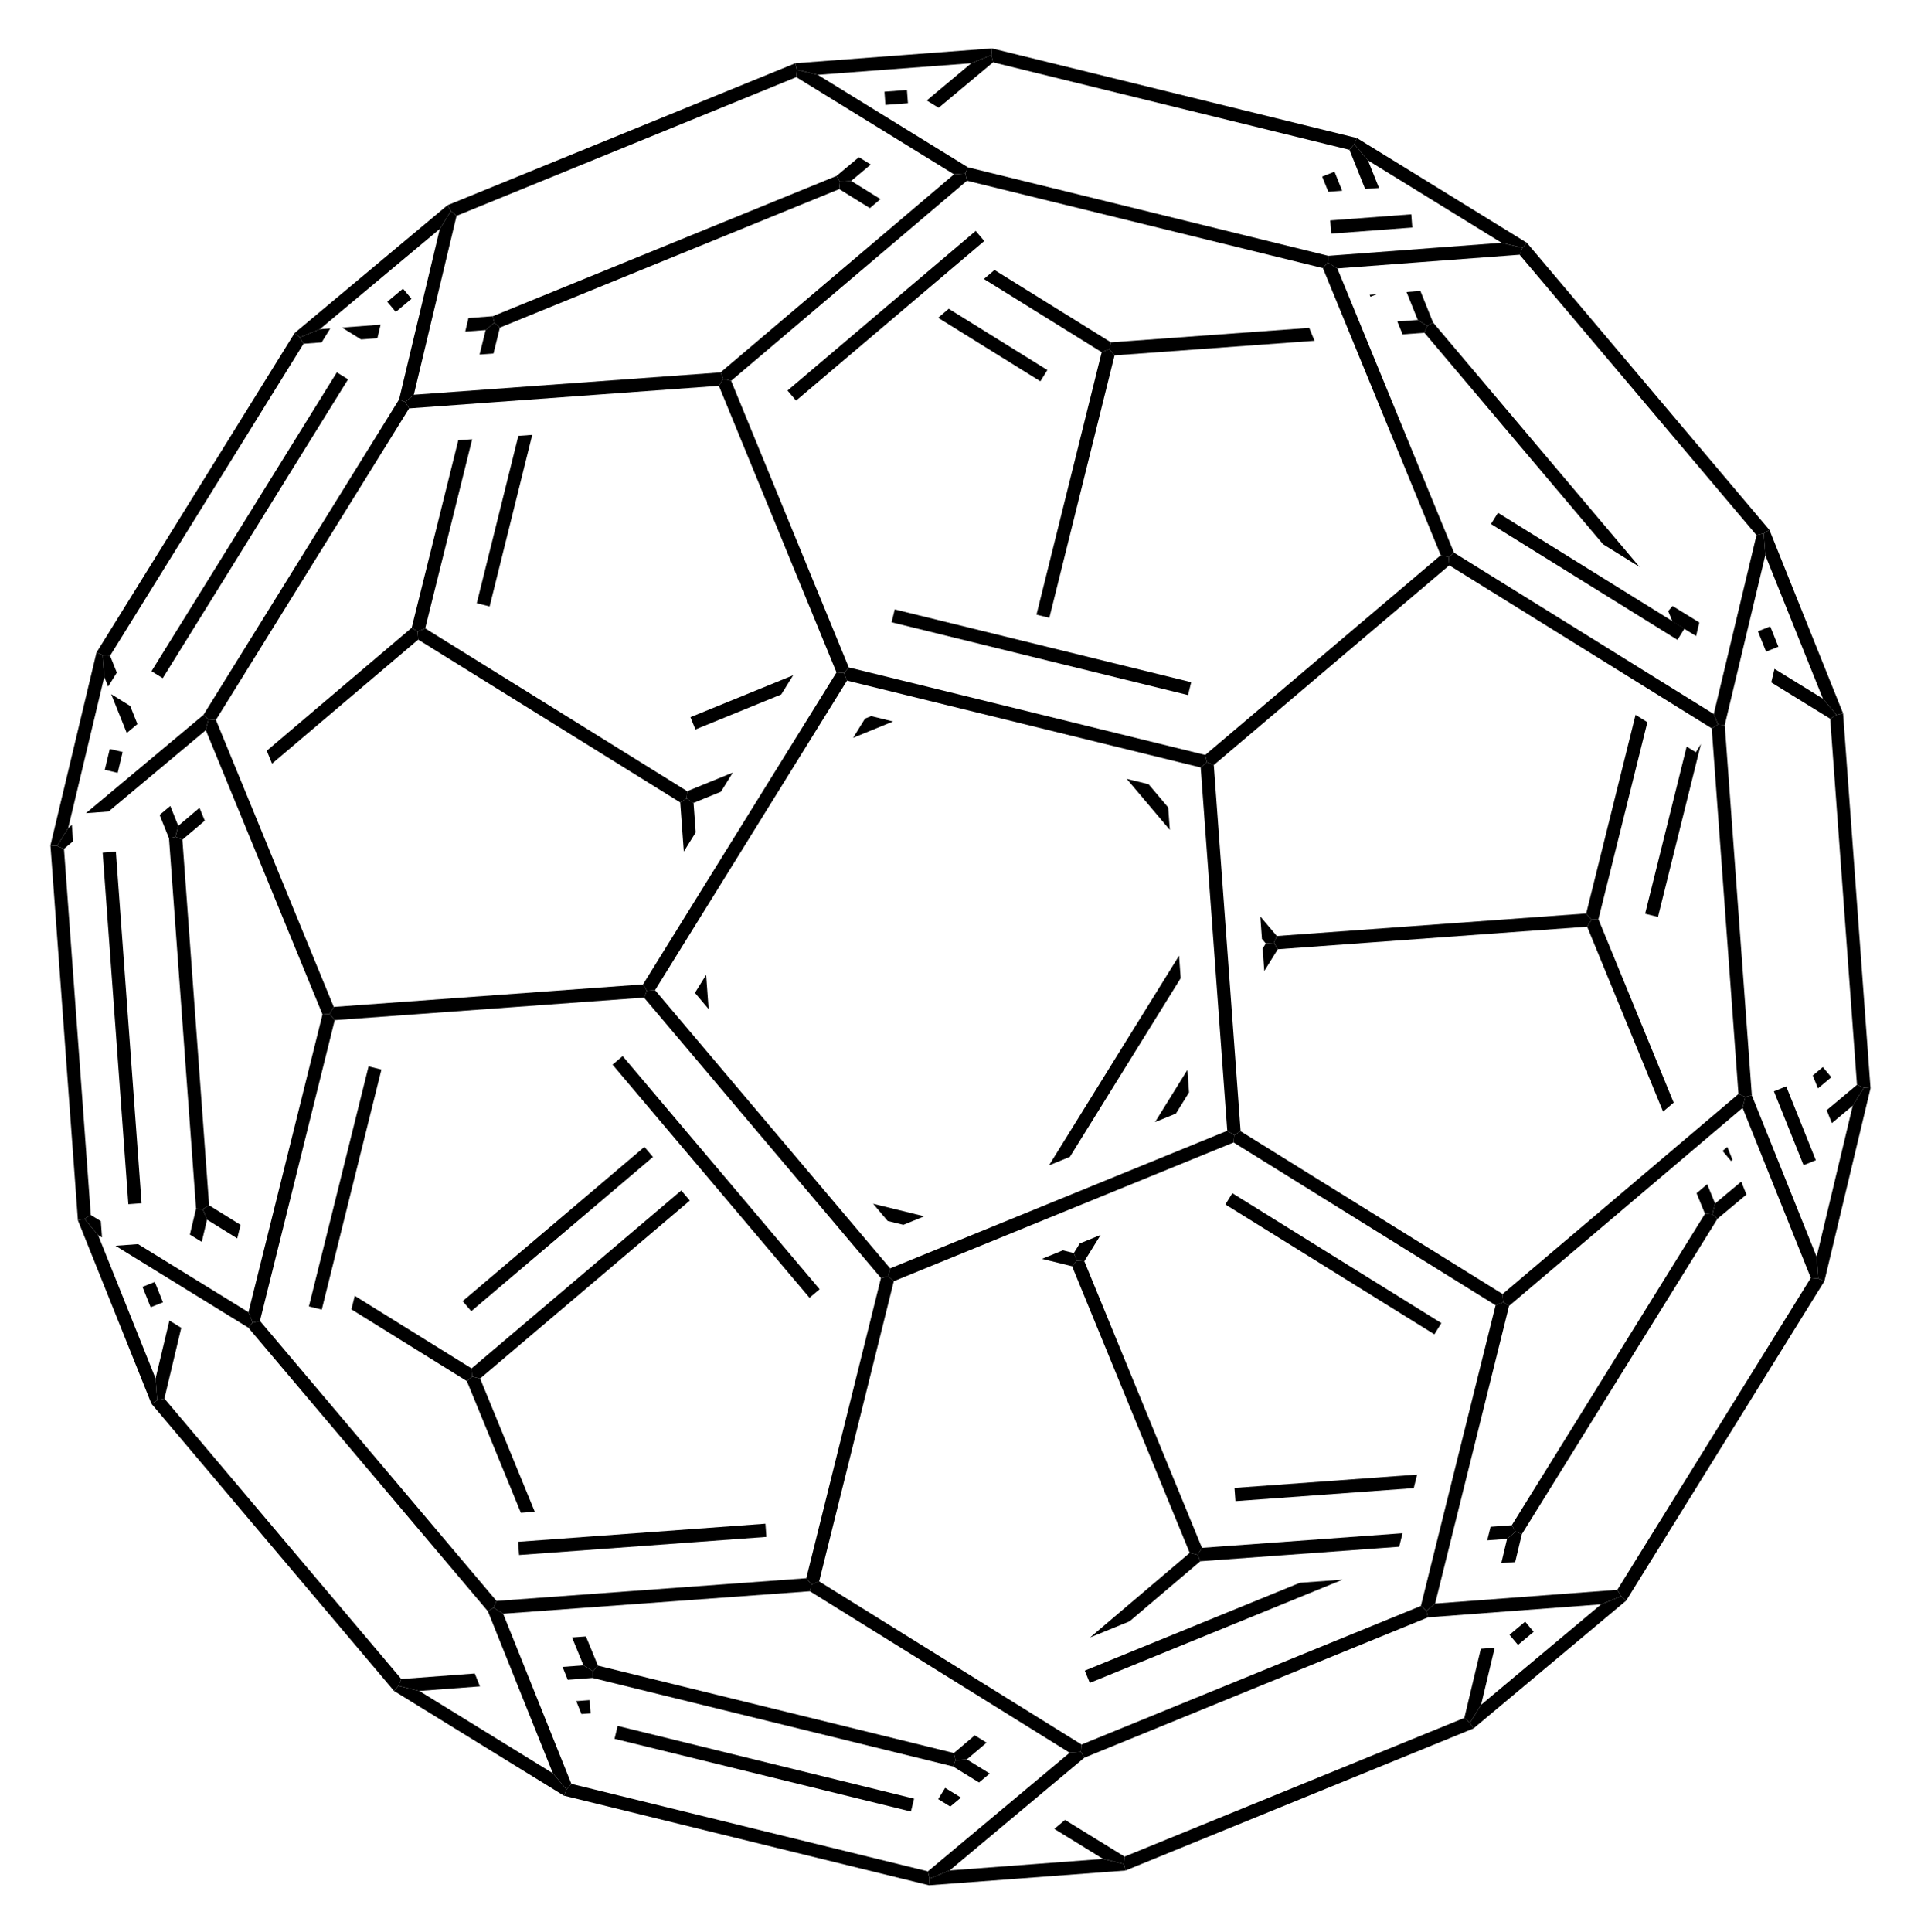 <?xml version="1.0" standalone="no" ?>
<!DOCTYPE svg PUBLIC "-//W3C//DTD SVG 1.1//EN" "http://www.w3.org/Graphics/SVG/1.1/DTD/svg11.dtd">
<svg width="174px" height="175px" viewBox="0 0 174 175" style="background-color: #ffffff00" xmlns="http://www.w3.org/2000/svg" xmlns:xlink="http://www.w3.org/1999/xlink" version="1.1" >
<path stroke="none" fill="#000000" transform="matrix(0.1 0 0 0.1 -453 -98)" d="M 4909.79,2511.44 L 4890.9,2506.85 L 4893.51,2500.63 L 4960.06,2495.63 L 4964.75,2507.31 L 4909.79,2511.44 L 4909.79,2511.44 Z " />
<path stroke="none" fill="#000000" transform="matrix(0.1 0 0 0.1 -453 -98)" d="M 5058.51,2488.24 L 5067.2,2493.6 L 5066.69,2499.65 L 5044.24,2501.34 L 5039.55,2489.66 L 5058.51,2488.24 L 5058.51,2488.24 Z " />
<path stroke="none" fill="#000000" transform="matrix(0.1 0 0 0.1 -453 -98)" d="M 5064.08,2519.73 L 5064.98,2531.7 L 5056.66,2532.32 L 5051.97,2520.64 L 5064.08,2519.73 L 5064.08,2519.73 Z " />
<path stroke="none" fill="#000000" transform="matrix(0.1 0 0 0.1 -453 -98)" d="M 5394.03,2567.66 L 5395.58,2574.22 L 5393.23,2579.82 L 5066.69,2499.65 L 5067.2,2493.6 L 5071.59,2488.5 L 5394.03,2567.66 L 5394.03,2567.66 Z " />
<path stroke="none" fill="#000000" transform="matrix(0.1 0 0 0.1 -453 -98)" d="M 4952.88,2230.82 L 4957.69,2226.75 L 4964.9,2228.5 L 5014.42,2349.17 L 5001.82,2350.1 L 4952.88,2230.82 L 4952.88,2230.82 Z " />
<path stroke="none" fill="#000000" transform="matrix(0.1 0 0 0.1 -453 -98)" d="M 5071.59,2488.5 L 5067.2,2493.6 L 5058.51,2488.24 L 5048.15,2462.99 L 5060.74,2462.07 L 5071.59,2488.5 L 5071.59,2488.5 Z " />
<path stroke="none" fill="#000000" transform="matrix(0.1 0 0 0.1 -453 -98)" d="M 5030.79,2586.02 L 5043.13,2600.67 L 5040.78,2606.28 L 4886.93,2511.45 L 4890.9,2506.85 L 4909.79,2511.44 L 5030.79,2586.02 Z " />
<path stroke="none" fill="#000000" transform="matrix(0.1 0 0 0.1 -453 -98)" d="M 4667.18,2251.32 L 4672.39,2248.18 L 4678.93,2246.63 L 4893.51,2500.63 L 4890.9,2506.85 L 4886.93,2511.45 L 4667.18,2251.32 Z " />
<path stroke="none" fill="#000000" transform="matrix(0.1 0 0 0.1 -453 -98)" d="M 5370.46,2674.82 L 5371.98,2681.37 L 5371.48,2687.43 L 5040.78,2606.28 L 5043.13,2600.67 L 5047.55,2595.58 L 5370.46,2674.82 Z " />
<path stroke="none" fill="#000000" transform="matrix(0.1 0 0 0.1 -453 -98)" d="M 5357.97,2609 L 5355.11,2620.65 L 5086.62,2554.77 L 5089.48,2543.11 L 5357.97,2609 Z " />
<path stroke="none" fill="#000000" transform="matrix(0.1 0 0 0.1 -453 -98)" d="M 4971.93,2439.24 L 4977.13,2436.1 L 4985.76,2441.49 L 5047.55,2595.58 L 5043.13,2600.67 L 5030.79,2586.02 L 4971.93,2439.24 Z " />
<path stroke="none" fill="#000000" transform="matrix(0.1 0 0 0.1 -453 -98)" d="M 5529.15,2663.57 L 5548.05,2668.17 L 5549.44,2674.08 L 5371.48,2687.43 L 5371.98,2681.37 L 5390.16,2673.99 L 5529.15,2663.57 Z " />
<path stroke="none" fill="#000000" transform="matrix(0.1 0 0 0.1 -453 -98)" d="M 5498.9,2567.39 L 5509.11,2566.67 L 5512.24,2571.87 L 5390.16,2673.99 L 5371.98,2681.37 L 5370.46,2674.82 L 5498.9,2567.39 Z " />
<path stroke="none" fill="#000000" transform="matrix(0.1 0 0 0.1 -453 -98)" d="M 5393.23,2579.82 L 5395.58,2574.22 L 5405.76,2573.44 L 5426.51,2586.23 L 5416.8,2594.34 L 5393.23,2579.82 L 5393.23,2579.82 Z " />
<path stroke="none" fill="#000000" transform="matrix(0.1 0 0 0.1 -453 -98)" d="M 5548.61,2661.46 L 5548.05,2668.17 L 5529.15,2663.57 L 5485.01,2636.37 L 5494.71,2628.25 L 5548.61,2661.46 L 5548.61,2661.46 Z " />
<path stroke="none" fill="#000000" transform="matrix(0.1 0 0 0.1 -453 -98)" d="M 5379.83,2609.43 L 5386.12,2599.21 L 5400.44,2608.03 L 5390.74,2616.15 L 5379.83,2609.43 L 5379.83,2609.43 Z " />
<path stroke="none" fill="#000000" transform="matrix(0.1 0 0 0.1 -453 -98)" d="M 5856.4,2535.84 L 5861.52,2540.23 L 5864.65,2545.43 L 5549.44,2674.08 L 5548.05,2668.17 L 5548.61,2661.46 L 5856.4,2535.84 Z " />
<path stroke="none" fill="#000000" transform="matrix(0.1 0 0 0.1 -453 -98)" d="M 5607.64,2386.38 L 5614.85,2388.13 L 5617.24,2393.97 L 5553.09,2448.41 L 5517.34,2463.01 L 5607.64,2386.38 L 5607.64,2386.38 Z " />
<path stroke="none" fill="#000000" transform="matrix(0.1 0 0 0.1 -453 -98)" d="M 5405.76,2573.44 L 5395.58,2574.22 L 5394.03,2567.66 L 5412.92,2551.63 L 5423.63,2558.28 L 5405.76,2573.44 L 5405.76,2573.44 Z " />
<path stroke="none" fill="#000000" transform="matrix(0.1 0 0 0.1 -453 -98)" d="M 4600.59,2085.23 L 4606.5,2083.86 L 4618.85,2098.52 L 4670.93,2228.43 L 4672.39,2248.18 L 4667.18,2251.32 L 4600.59,2085.23 Z " />
<path stroke="none" fill="#000000" transform="matrix(0.1 0 0 0.1 -453 -98)" d="M 4677.63,2159.49 L 4666.49,2163.96 L 4659.08,2145.48 L 4670.22,2141.02 L 4677.63,2159.49 Z " />
<path stroke="none" fill="#000000" transform="matrix(0.1 0 0 0.1 -453 -98)" d="M 4707.6,2074.63 L 4713.66,2075.12 L 4717.56,2084.61 L 4712.76,2104.74 L 4702.01,2098.11 L 4707.6,2074.63 L 4707.6,2074.63 Z " />
<path stroke="none" fill="#000000" transform="matrix(0.1 0 0 0.1 -453 -98)" d="M 4678.93,2246.63 L 4672.39,2248.18 L 4670.93,2228.43 L 4683.45,2175.95 L 4694.2,2182.59 L 4678.93,2246.63 L 4678.93,2246.63 Z " />
<path stroke="none" fill="#000000" transform="matrix(0.1 0 0 0.1 -453 -98)" d="M 5260.34,2409.35 L 5265.11,2415.02 L 5263.6,2421.14 L 4985.76,2441.49 L 4977.13,2436.1 L 4979.74,2429.9 L 5260.34,2409.35 Z " />
<path stroke="none" fill="#000000" transform="matrix(0.1 0 0 0.1 -453 -98)" d="M 5223.32,2359.95 L 5224.2,2371.91 L 5000.18,2388.32 L 4999.31,2376.35 L 5223.32,2359.95 Z " />
<path stroke="none" fill="#000000" transform="matrix(0.1 0 0 0.1 -453 -98)" d="M 4754.95,2182.45 L 4758.91,2177.85 L 4765.48,2176.32 L 4979.74,2429.9 L 4977.13,2436.1 L 4971.93,2439.24 L 4754.95,2182.45 Z " />
<path stroke="none" fill="#000000" transform="matrix(0.1 0 0 0.1 -453 -98)" d="M 5817.01,2434.45 L 5822.1,2438.86 L 5823.49,2444.77 L 5512.24,2571.87 L 5509.11,2566.67 L 5509.68,2559.96 L 5817.01,2434.45 L 5817.01,2434.45 Z " />
<path stroke="none" fill="#000000" transform="matrix(0.1 0 0 0.1 -453 -98)" d="M 5517.13,2504.14 L 5512.59,2493.04 L 5707.47,2413.45 L 5746.12,2410.63 L 5517.13,2504.14 L 5517.13,2504.14 Z " />
<path stroke="none" fill="#000000" transform="matrix(0.1 0 0 0.1 -453 -98)" d="M 5263.6,2421.14 L 5265.11,2415.02 L 5271.99,2412.23 L 5509.68,2559.96 L 5509.11,2566.67 L 5498.9,2567.39 L 5263.6,2421.14 Z " />
<path stroke="none" fill="#000000" transform="matrix(0.1 0 0 0.1 -453 -98)" d="M 5980.28,2432.99 L 5998.44,2425.61 L 6003.03,2429.59 L 5864.65,2545.43 L 5861.52,2540.23 L 5871.56,2524 L 5980.28,2432.99 Z " />
<path stroke="none" fill="#000000" transform="matrix(0.1 0 0 0.1 -453 -98)" d="M 5904.98,2469.75 L 5897.28,2460.55 L 5911.47,2448.67 L 5919.17,2457.87 L 5904.98,2469.75 Z " />
<path stroke="none" fill="#000000" transform="matrix(0.1 0 0 0.1 -453 -98)" d="M 5895.11,2373.69 L 5902.84,2367.1 L 5908.46,2369.44 L 5902.42,2394.72 L 5889.86,2395.66 L 5895.11,2373.69 L 5895.11,2373.69 Z " />
<path stroke="none" fill="#000000" transform="matrix(0.1 0 0 0.1 -453 -98)" d="M 5871.56,2524 L 5861.52,2540.23 L 5856.4,2535.84 L 5871.33,2473.27 L 5883.9,2472.32 L 5871.56,2524 L 5871.56,2524 Z " />
<path stroke="none" fill="#000000" transform="matrix(0.1 0 0 0.1 -453 -98)" d="M 5899.36,2361.34 L 5902.84,2367.1 L 5895.11,2373.69 L 5877.13,2375 L 5880.18,2362.74 L 5899.36,2361.34 L 5899.36,2361.34 Z " />
<path stroke="none" fill="#000000" transform="matrix(0.1 0 0 0.1 -453 -98)" d="M 5617.24,2393.97 L 5614.85,2388.13 L 5618.75,2381.83 L 5800.42,2368.57 L 5797.37,2380.82 L 5617.24,2393.97 L 5617.24,2393.97 Z " />
<path stroke="none" fill="#000000" transform="matrix(0.1 0 0 0.1 -453 -98)" d="M 5649.06,2339.53 L 5648.19,2327.56 L 5813.61,2315.49 L 5810.56,2327.74 L 5649.06,2339.53 L 5649.06,2339.53 Z " />
<path stroke="none" fill="#000000" transform="matrix(0.1 0 0 0.1 -453 -98)" d="M 5501.08,2126.81 L 5505.47,2121.71 L 5512.18,2122.27 L 5618.75,2381.83 L 5614.85,2388.13 L 5607.64,2386.38 L 5501.08,2126.81 Z " />
<path stroke="none" fill="#000000" transform="matrix(0.1 0 0 0.1 -453 -98)" d="M 4964.9,2228.5 L 4957.69,2226.75 L 4957.15,2219.34 L 5147.1,2058.16 L 5154.84,2067.33 L 4964.9,2228.5 L 4964.9,2228.5 Z " />
<path stroke="none" fill="#000000" transform="matrix(0.1 0 0 0.1 -453 -98)" d="M 4956.86,2167.54 L 4949.09,2158.39 L 5113.74,2018.68 L 5121.48,2027.85 L 4956.86,2167.54 L 4956.86,2167.54 Z " />
<path stroke="none" fill="#000000" transform="matrix(0.1 0 0 0.1 -453 -98)" d="M 4717.56,2084.61 L 4713.66,2075.12 L 4719.42,2071.63 L 4747.94,2089.35 L 4744.9,2101.59 L 4717.56,2084.61 L 4717.56,2084.61 Z " />
<path stroke="none" fill="#000000" transform="matrix(0.1 0 0 0.1 -453 -98)" d="M 4957.15,2219.34 L 4957.69,2226.75 L 4952.88,2230.82 L 4848.31,2165.85 L 4851.35,2153.61 L 4957.15,2219.34 L 4957.15,2219.34 Z " />
<path stroke="none" fill="#000000" transform="matrix(0.1 0 0 0.1 -453 -98)" d="M 5823.49,2444.77 L 5822.1,2438.86 L 5829.93,2432.25 L 5994.95,2419.85 L 5998.44,2425.61 L 5980.28,2432.99 L 5823.49,2444.77 Z " />
<path stroke="none" fill="#000000" transform="matrix(0.1 0 0 0.1 -453 -98)" d="M 6170.22,2137.36 L 6176.92,2137.94 L 6182.53,2140.28 L 6003.03,2429.59 L 5998.44,2425.61 L 5994.95,2419.85 L 6170.22,2137.36 Z " />
<path stroke="none" fill="#000000" transform="matrix(0.1 0 0 0.1 -453 -98)" d="M 5884.7,2162.15 L 5891.57,2159.36 L 5896.93,2162.68 L 5829.93,2432.25 L 5822.1,2438.86 L 5817.01,2434.45 L 5884.7,2162.15 Z " />
<path stroke="none" fill="#000000" transform="matrix(0.1 0 0 0.1 -453 -98)" d="M 6108.42,1983.35 L 6110.88,1973.39 L 6116.8,1972.02 L 6175.47,2118.21 L 6176.92,2137.94 L 6170.22,2137.36 L 6108.42,1983.35 Z " />
<path stroke="none" fill="#000000" transform="matrix(0.1 0 0 0.1 -453 -98)" d="M 6136.78,1968.35 L 6147.92,1963.88 L 6174.76,2030.77 L 6163.63,2035.24 L 6136.78,1968.35 Z " />
<path stroke="none" fill="#000000" transform="matrix(0.1 0 0 0.1 -453 -98)" d="M 6208.2,1981.35 L 6218.24,1965.12 L 6224.3,1965.61 L 6182.53,2140.28 L 6176.92,2137.94 L 6175.47,2118.21 L 6208.2,1981.35 Z " />
<path stroke="none" fill="#000000" transform="matrix(0.1 0 0 0.1 -453 -98)" d="M 6104.68,1970.79 L 6110.88,1973.39 L 6108.42,1983.35 L 5896.93,2162.68 L 5891.57,2159.36 L 5891.03,2151.95 L 6104.68,1970.79 Z " />
<path stroke="none" fill="#000000" transform="matrix(0.1 0 0 0.1 -453 -98)" d="M 5647.4,2014.7 L 5647.97,2007.99 L 5653.73,2004.51 L 5891.03,2151.95 L 5891.57,2159.36 L 5884.7,2162.15 L 5647.4,2014.7 L 5647.4,2014.7 Z " />
<path stroke="none" fill="#000000" transform="matrix(0.1 0 0 0.1 -453 -98)" d="M 5639.93,2070.84 L 5646.26,2060.64 L 5835.58,2178.28 L 5829.24,2188.47 L 5639.93,2070.84 L 5639.93,2070.84 Z " />
<path stroke="none" fill="#000000" transform="matrix(0.1 0 0 0.1 -453 -98)" d="M 4755.07,2168.43 L 4758.91,2177.85 L 4754.95,2182.45 L 4634.63,2108.26 L 4655.07,2106.76 L 4755.07,2168.43 L 4755.07,2168.43 Z " />
<path stroke="none" fill="#000000" transform="matrix(0.1 0 0 0.1 -453 -98)" d="M 4618.85,2098.52 L 4606.5,2083.86 L 4612.26,2080.36 L 4621.34,2085.96 L 4622.42,2100.72 L 4618.85,2098.52 L 4618.85,2098.52 Z " />
<path stroke="none" fill="#000000" transform="matrix(0.1 0 0 0.1 -453 -98)" d="M 4575.7,1745.65 L 4581.76,1746.14 L 4587.96,1748.77 L 4612.26,2080.36 L 4606.5,2083.86 L 4600.59,2085.23 L 4575.7,1745.65 Z " />
<path stroke="none" fill="#000000" transform="matrix(0.1 0 0 0.1 -453 -98)" d="M 5327.96,2137.47 L 5334.52,2135.94 L 5339.61,2140.35 L 5271.99,2412.23 L 5265.11,2415.02 L 5260.34,2409.35 L 5327.96,2137.47 Z " />
<path stroke="none" fill="#000000" transform="matrix(0.1 0 0 0.1 -453 -98)" d="M 6080.46,1639.65 L 6086.22,1636.17 L 6092.27,1636.66 L 6116.8,1972.02 L 6110.88,1973.39 L 6104.68,1970.79 L 6080.46,1639.65 Z " />
<path stroke="none" fill="#000000" transform="matrix(0.1 0 0 0.1 -453 -98)" d="M 5641.66,2004.08 L 5647.97,2007.99 L 5647.4,2014.7 L 5339.61,2140.35 L 5334.52,2135.94 L 5336.29,2128.74 L 5641.66,2004.08 Z " />
<path stroke="none" fill="#000000" transform="matrix(0.1 0 0 0.1 -453 -98)" d="M 5113.34,1883.49 L 5115.95,1877.28 L 5123.35,1876.74 L 5336.29,2128.74 L 5334.52,2135.94 L 5327.96,2137.47 L 5113.34,1883.49 Z " />
<path stroke="none" fill="#000000" transform="matrix(0.1 0 0 0.1 -453 -98)" d="M 5084.84,1944.21 L 5094.01,1936.46 L 5272.43,2147.61 L 5263.26,2155.35 L 5084.84,1944.21 Z " />
<path stroke="none" fill="#000000" transform="matrix(0.1 0 0 0.1 -453 -98)" d="M 4822.13,1898.7 L 4828.43,1898.24 L 4833.2,1903.91 L 4765.48,2176.32 L 4758.91,2177.85 L 4755.07,2168.43 L 4822.13,1898.7 L 4822.13,1898.7 Z " />
<path stroke="none" fill="#000000" transform="matrix(0.1 0 0 0.1 -453 -98)" d="M 4863.86,1945.79 L 4875.51,1948.68 L 4821.46,2166.08 L 4809.82,2163.18 L 4863.86,1945.79 L 4863.86,1945.79 Z " />
<path stroke="none" fill="#000000" transform="matrix(0.1 0 0 0.1 -453 -98)" d="M 6074.36,2079.27 L 6081.08,2079.83 L 6085.67,2083.81 L 5908.46,2369.44 L 5902.84,2367.1 L 5899.36,2361.34 L 6074.36,2079.27 Z " />
<path stroke="none" fill="#000000" transform="matrix(0.1 0 0 0.1 -453 -98)" d="M 5502.67,2114.84 L 5505.47,2121.71 L 5501.08,2126.81 L 5473.83,2120.12 L 5492.73,2112.4 L 5502.67,2114.84 L 5502.67,2114.84 Z " />
<path stroke="none" fill="#000000" transform="matrix(0.1 0 0 0.1 -453 -98)" d="M 5334.04,2085.79 L 5320.86,2070.2 L 5367.17,2081.57 L 5348.27,2089.29 L 5334.04,2085.79 L 5334.04,2085.79 Z " />
<path stroke="none" fill="#000000" transform="matrix(0.1 0 0 0.1 -453 -98)" d="M 5676.53,1834.48 L 5683.93,1833.94 L 5687.41,1839.7 L 5675.19,1859.41 L 5673.7,1839.05 L 5676.53,1834.48 L 5676.53,1834.48 Z " />
<path stroke="none" fill="#000000" transform="matrix(0.1 0 0 0.1 -453 -98)" d="M 5512.18,2122.27 L 5505.47,2121.71 L 5502.67,2114.84 L 5508.06,2106.15 L 5526.97,2098.43 L 5512.18,2122.27 L 5512.18,2122.27 Z " />
<path stroke="none" fill="#000000" transform="matrix(0.1 0 0 0.1 -453 -98)" d="M 5605.54,1948.95 L 5607.03,1969.32 L 5595.13,1988.52 L 5576.22,1996.23 L 5605.54,1948.95 L 5605.54,1948.95 Z " />
<path stroke="none" fill="#000000" transform="matrix(0.1 0 0 0.1 -453 -98)" d="M 5597.97,1845.51 L 5599.46,1865.88 L 5499.1,2027.72 L 5480.19,2035.43 L 5597.97,1845.51 L 5597.97,1845.51 Z " />
<path stroke="none" fill="#000000" transform="matrix(0.1 0 0 0.1 -453 -98)" d="M 4617.41,1570.98 L 4623.02,1573.32 L 4624.47,1593.06 L 4591.8,1729.92 L 4581.76,1746.14 L 4575.7,1745.65 L 4617.41,1570.98 Z " />
<path stroke="none" fill="#000000" transform="matrix(0.1 0 0 0.1 -453 -98)" d="M 4636.61,1679.97 L 4624.93,1677.18 L 4629.45,1658.29 L 4641.12,1661.07 L 4636.61,1679.97 Z " />
<path stroke="none" fill="#000000" transform="matrix(0.1 0 0 0.1 -453 -98)" d="M 4714.29,1627.47 L 4718.88,1631.45 L 4716.44,1641.32 L 4628.37,1714.98 L 4607.87,1716.48 L 4714.29,1627.47 L 4714.29,1627.47 Z " />
<path stroke="none" fill="#000000" transform="matrix(0.1 0 0 0.1 -453 -98)" d="M 4587.96,1748.77 L 4581.76,1746.14 L 4591.8,1729.92 L 4595.12,1727.14 L 4596.19,1741.89 L 4587.96,1748.77 L 4587.96,1748.77 Z " />
<path stroke="none" fill="#000000" transform="matrix(0.1 0 0 0.1 -453 -98)" d="M 5146.15,1706.75 L 5151.91,1703.27 L 5158.21,1707.18 L 5160.17,1733.89 L 5149.41,1751.25 L 5146.15,1706.75 L 5146.15,1706.75 Z " />
<path stroke="none" fill="#000000" transform="matrix(0.1 0 0 0.1 -453 -98)" d="M 5171.88,1893.9 L 5159.47,1879.21 L 5169.61,1862.86 L 5171.88,1893.9 L 5171.88,1893.9 Z " />
<path stroke="none" fill="#000000" transform="matrix(0.1 0 0 0.1 -453 -98)" d="M 4683.1,1739.26 L 4689.01,1737.89 L 4695.22,1740.49 L 4719.42,2071.63 L 4713.66,2075.12 L 4707.6,2074.63 L 4683.1,1739.26 L 4683.1,1739.26 Z " />
<path stroke="none" fill="#000000" transform="matrix(0.1 0 0 0.1 -453 -98)" d="M 4623.02,1752.2 L 4634.98,1751.32 L 4658.25,2069.72 L 4646.29,2070.6 L 4623.02,1752.2 L 4623.02,1752.2 Z " />
<path stroke="none" fill="#000000" transform="matrix(0.1 0 0 0.1 -453 -98)" d="M 5588.14,1711.28 L 5589.63,1731.64 L 5550.56,1685.4 L 5570.38,1690.26 L 5588.14,1711.28 L 5588.14,1711.28 Z " />
<path stroke="none" fill="#000000" transform="matrix(0.1 0 0 0.1 -453 -98)" d="M 5686.54,1827.73 L 5683.93,1833.94 L 5676.53,1834.48 L 5673.06,1830.38 L 5671.57,1810.02 L 5686.54,1827.73 L 5686.54,1827.73 Z " />
<path stroke="none" fill="#000000" transform="matrix(0.1 0 0 0.1 -453 -98)" d="M 5966.76,1807.31 L 5971.53,1812.97 L 5967.63,1819.27 L 5687.41,1839.7 L 5683.93,1833.94 L 5686.54,1827.73 L 5966.76,1807.31 Z " />
<path stroke="none" fill="#000000" transform="matrix(0.1 0 0 0.1 -453 -98)" d="M 5302.75,1648.2 L 5313.51,1630.84 L 5319.1,1628.56 L 5338.93,1633.43 L 5302.75,1648.2 L 5302.75,1648.2 Z " />
<path stroke="none" fill="#000000" transform="matrix(0.1 0 0 0.1 -453 -98)" d="M 5158.21,1707.18 L 5151.91,1703.27 L 5152.48,1696.56 L 5193.78,1679.7 L 5183.01,1697.06 L 5158.21,1707.18 L 5158.21,1707.18 Z " />
<path stroke="none" fill="#000000" transform="matrix(0.1 0 0 0.1 -453 -98)" d="M 5159.93,1640.65 L 5155.4,1629.54 L 5248.44,1591.57 L 5237.68,1608.92 L 5159.93,1640.65 L 5159.93,1640.65 Z " />
<path stroke="none" fill="#000000" transform="matrix(0.1 0 0 0.1 -453 -98)" d="M 4908.81,1559.29 L 4908.26,1551.88 L 4915.14,1549.09 L 5152.48,1696.56 L 5151.91,1703.27 L 5146.15,1706.75 L 4908.81,1559.29 Z " />
<path stroke="none" fill="#000000" transform="matrix(0.1 0 0 0.1 -453 -98)" d="M 4902.91,1548.56 L 4908.26,1551.88 L 4908.81,1559.29 L 4776.44,1671.59 L 4771.65,1659.92 L 4902.91,1548.56 L 4902.91,1548.56 Z " />
<path stroke="none" fill="#000000" transform="matrix(0.1 0 0 0.1 -453 -98)" d="M 4695.22,1740.49 L 4689.01,1737.89 L 4691.48,1727.93 L 4710.72,1711.61 L 4715.51,1723.28 L 4695.22,1740.49 L 4695.22,1740.49 Z " />
<path stroke="none" fill="#000000" transform="matrix(0.1 0 0 0.1 -453 -98)" d="M 4624.47,1593.06 L 4623.02,1573.32 L 4629.72,1573.9 L 4635.84,1589.16 L 4627.99,1601.82 L 4624.47,1593.06 L 4624.47,1593.06 Z " />
<path stroke="none" fill="#000000" transform="matrix(0.1 0 0 0.1 -453 -98)" d="M 4654.52,1635.75 L 4644.84,1643.84 L 4630.73,1608.67 L 4647.94,1619.35 L 4654.52,1635.75 L 4654.52,1635.75 Z " />
<path stroke="none" fill="#000000" transform="matrix(0.1 0 0 0.1 -453 -98)" d="M 4691.48,1727.93 L 4689.01,1737.89 L 4683.1,1739.26 L 4674.59,1718.04 L 4684.27,1709.94 L 4691.48,1727.93 L 4691.48,1727.93 Z " />
<path stroke="none" fill="#000000" transform="matrix(0.1 0 0 0.1 -453 -98)" d="M 5617.58,1675.08 L 5623.24,1670.29 L 5629.45,1672.89 L 5653.73,2004.51 L 5647.97,2007.99 L 5641.66,2004.08 L 5617.58,1675.08 Z " />
<path stroke="none" fill="#000000" transform="matrix(0.1 0 0 0.1 -453 -98)" d="M 6212.04,1962.49 L 6218.24,1965.12 L 6208.2,1981.35 L 6189.29,1997.16 L 6184.59,1985.44 L 6212.04,1962.49 L 6212.04,1962.49 Z " />
<path stroke="none" fill="#000000" transform="matrix(0.1 0 0 0.1 -453 -98)" d="M 6085.67,2083.81 L 6081.08,2079.83 L 6083.52,2069.97 L 6107.21,2050.15 L 6111.91,2061.87 L 6085.67,2083.81 L 6085.67,2083.81 Z " />
<path stroke="none" fill="#000000" transform="matrix(0.1 0 0 0.1 -453 -98)" d="M 6181.09,1946.41 L 6188.79,1955.62 L 6176.68,1965.74 L 6171.98,1954.03 L 6181.09,1946.41 L 6181.09,1946.41 Z " />
<path stroke="none" fill="#000000" transform="matrix(0.1 0 0 0.1 -453 -98)" d="M 6098,2031.54 L 6090.31,2022.33 L 6094.6,2018.74 L 6099.3,2030.45 L 6098,2031.54 L 6098,2031.54 Z " />
<path stroke="none" fill="#000000" transform="matrix(0.1 0 0 0.1 -453 -98)" d="M 5967.63,1819.27 L 5971.53,1812.97 L 5977.83,1812.51 L 6046,1978.59 L 6036.38,1986.74 L 5967.63,1819.27 L 5967.63,1819.27 Z " />
<path stroke="none" fill="#000000" transform="matrix(0.1 0 0 0.1 -453 -98)" d="M 6083.52,2069.97 L 6081.08,2079.83 L 6074.36,2079.27 L 6066.72,2060.66 L 6076.34,2052.5 L 6083.52,2069.97 L 6083.52,2069.97 Z " />
<path stroke="none" fill="#000000" transform="matrix(0.1 0 0 0.1 -453 -98)" d="M 4716.44,1641.32 L 4718.88,1631.45 L 4725.6,1632.01 L 4832.33,1891.94 L 4828.43,1898.24 L 4822.13,1898.7 L 4716.44,1641.32 Z " />
<path stroke="none" fill="#000000" transform="matrix(0.1 0 0 0.1 -453 -98)" d="M 5112.46,1871.52 L 5115.95,1877.28 L 5113.34,1883.49 L 4833.2,1903.91 L 4828.43,1898.24 L 4832.33,1891.94 L 5112.46,1871.52 Z " />
<path stroke="none" fill="#000000" transform="matrix(0.1 0 0 0.1 -453 -98)" d="M 5527.91,1298.97 L 5534.78,1296.18 L 5539.56,1301.85 L 5480.5,1539.53 L 5468.84,1536.67 L 5527.91,1298.97 L 5527.91,1298.97 Z " />
<path stroke="none" fill="#000000" transform="matrix(0.1 0 0 0.1 -453 -98)" d="M 4969.91,1278.93 L 4977.73,1272.32 L 4982.82,1276.72 L 4976.99,1300.19 L 4964.4,1301.11 L 4969.91,1278.93 L 4969.91,1278.93 Z " />
<path stroke="none" fill="#000000" transform="matrix(0.1 0 0 0.1 -453 -98)" d="M 4915.14,1549.09 L 4908.26,1551.88 L 4902.91,1548.56 L 4945.11,1378.72 L 4957.7,1377.8 L 4915.14,1549.09 L 4915.14,1549.09 Z " />
<path stroke="none" fill="#000000" transform="matrix(0.1 0 0 0.1 -453 -98)" d="M 4973.51,1529.21 L 4961.86,1526.31 L 4999.53,1374.75 L 5012.12,1373.83 L 4973.51,1529.21 L 4973.51,1529.21 Z " />
<path stroke="none" fill="#000000" transform="matrix(0.1 0 0 0.1 -453 -98)" d="M 4796.87,1281.61 L 4801.46,1285.59 L 4804.95,1291.34 L 4629.72,1573.9 L 4623.02,1573.32 L 4617.41,1570.98 L 4796.87,1281.61 Z " />
<path stroke="none" fill="#000000" transform="matrix(0.1 0 0 0.1 -453 -98)" d="M 4976.34,1266.41 L 4977.73,1272.32 L 4969.91,1278.93 L 4951.41,1280.32 L 4954.34,1268.06 L 4976.34,1266.41 L 4976.34,1266.41 Z " />
<path stroke="none" fill="#000000" transform="matrix(0.1 0 0 0.1 -453 -98)" d="M 4857.08,1287.42 L 4839.78,1276.69 L 4874.77,1274.05 L 4871.84,1286.31 L 4857.08,1287.42 L 4857.08,1287.42 Z " />
<path stroke="none" fill="#000000" transform="matrix(0.1 0 0 0.1 -453 -98)" d="M 4804.95,1291.34 L 4801.46,1285.59 L 4819.65,1278.2 L 4829.16,1277.49 L 4821.33,1290.11 L 4804.95,1291.34 L 4804.95,1291.34 Z " />
<path stroke="none" fill="#000000" transform="matrix(0.1 0 0 0.1 -453 -98)" d="M 4935.29,1165.88 L 4938.42,1171.09 L 4928.38,1187.3 L 4819.65,1278.2 L 4801.46,1285.59 L 4796.87,1281.61 L 4935.29,1165.88 Z " />
<path stroke="none" fill="#000000" transform="matrix(0.1 0 0 0.1 -453 -98)" d="M 4888.5,1262.52 L 4880.8,1253.32 L 4895.03,1241.43 L 4902.72,1250.63 L 4888.5,1262.52 Z " />
<path stroke="none" fill="#000000" transform="matrix(0.1 0 0 0.1 -453 -98)" d="M 4891.5,1341.77 L 4897.11,1344.11 L 4900.6,1349.87 L 4725.6,1632.01 L 4718.88,1631.45 L 4714.29,1627.47 L 4891.5,1341.77 Z " />
<path stroke="none" fill="#000000" transform="matrix(0.1 0 0 0.1 -453 -98)" d="M 4835.1,1317.24 L 4845.3,1323.56 L 4677.42,1594.21 L 4667.22,1587.89 L 4835.1,1317.24 Z " />
<path stroke="none" fill="#000000" transform="matrix(0.1 0 0 0.1 -453 -98)" d="M 5287.69,1588.99 L 5294.41,1589.55 L 5297.21,1596.41 L 5123.35,1876.74 L 5115.95,1877.28 L 5112.46,1871.52 L 5287.69,1588.99 Z " />
<path stroke="none" fill="#000000" transform="matrix(0.1 0 0 0.1 -453 -98)" d="M 5181.15,1329.43 L 5185.05,1323.13 L 5192.26,1324.89 L 5298.8,1584.45 L 5294.41,1589.55 L 5287.69,1588.99 L 5181.15,1329.43 Z " />
<path stroke="none" fill="#000000" transform="matrix(0.1 0 0 0.1 -453 -98)" d="M 5621.7,1663.73 L 5623.24,1670.29 L 5617.58,1675.08 L 5297.21,1596.41 L 5294.41,1589.55 L 5298.8,1584.45 L 5621.7,1663.73 Z " />
<path stroke="none" fill="#000000" transform="matrix(0.1 0 0 0.1 -453 -98)" d="M 5608.98,1597.85 L 5606.12,1609.51 L 5337.6,1543.57 L 5340.46,1531.92 L 5608.98,1597.85 Z " />
<path stroke="none" fill="#000000" transform="matrix(0.1 0 0 0.1 -453 -98)" d="M 5287.64,1139.37 L 5290.77,1144.57 L 5290.2,1151.28 L 4982.82,1276.72 L 4977.73,1272.32 L 4976.34,1266.41 L 5287.64,1139.37 Z " />
<path stroke="none" fill="#000000" transform="matrix(0.1 0 0 0.1 -453 -98)" d="M 5409.76,1037.27 L 5427.96,1029.88 L 5429.48,1036.44 L 5380.21,1077.62 L 5369.44,1070.98 L 5409.76,1037.27 L 5409.76,1037.27 Z " />
<path stroke="none" fill="#000000" transform="matrix(0.1 0 0 0.1 -453 -98)" d="M 5300.98,1143.85 L 5290.77,1144.57 L 5287.64,1139.37 L 5307.97,1122.37 L 5318.74,1129.01 L 5300.98,1143.85 L 5300.98,1143.85 Z " />
<path stroke="none" fill="#000000" transform="matrix(0.1 0 0 0.1 -453 -98)" d="M 5536.29,1290.06 L 5534.78,1296.18 L 5527.91,1298.97 L 5421.19,1232.67 L 5430.8,1224.51 L 5536.29,1290.06 L 5536.29,1290.06 Z " />
<path stroke="none" fill="#000000" transform="matrix(0.1 0 0 0.1 -453 -98)" d="M 5290.2,1151.28 L 5290.77,1144.57 L 5300.98,1143.85 L 5327.51,1160.33 L 5317.89,1168.49 L 5290.2,1151.28 L 5290.2,1151.28 Z " />
<path stroke="none" fill="#000000" transform="matrix(0.1 0 0 0.1 -453 -98)" d="M 5478.69,1315.14 L 5472.36,1325.34 L 5379.76,1267.81 L 5389.37,1259.65 L 5478.69,1315.14 L 5478.69,1315.14 Z " />
<path stroke="none" fill="#000000" transform="matrix(0.1 0 0 0.1 -453 -98)" d="M 5270.75,1047.75 L 5251.86,1043.16 L 5250.47,1037.24 L 5428.46,1023.83 L 5427.96,1029.88 L 5409.76,1037.27 L 5270.75,1047.75 Z " />
<path stroke="none" fill="#000000" transform="matrix(0.1 0 0 0.1 -453 -98)" d="M 5351.49,1061.51 L 5352.39,1073.47 L 5332.03,1075.01 L 5331.13,1063.04 L 5351.49,1061.51 Z " />
<path stroke="none" fill="#000000" transform="matrix(0.1 0 0 0.1 -453 -98)" d="M 5759.07,1105.01 L 5756.73,1110.61 L 5752.31,1115.7 L 5429.48,1036.44 L 5427.96,1029.88 L 5428.46,1023.83 L 5759.07,1105.01 Z " />
<path stroke="none" fill="#000000" transform="matrix(0.1 0 0 0.1 -453 -98)" d="M 5814.2,1269.79 L 5822.82,1275.18 L 5820.21,1281.38 L 5800.45,1282.82 L 5795.66,1271.14 L 5814.2,1269.79 L 5814.2,1269.79 Z " />
<path stroke="none" fill="#000000" transform="matrix(0.1 0 0 0.1 -453 -98)" d="M 5539.56,1301.85 L 5534.78,1296.18 L 5536.29,1290.06 L 5715.89,1276.96 L 5720.68,1288.64 L 5539.56,1301.85 L 5539.56,1301.85 Z " />
<path stroke="none" fill="#000000" transform="matrix(0.1 0 0 0.1 -453 -98)" d="M 6187.76,1630.94 L 6193.52,1627.44 L 6199.43,1626.07 L 6224.3,1965.61 L 6218.24,1965.12 L 6212.04,1962.49 L 6187.76,1630.94 Z " />
<path stroke="none" fill="#000000" transform="matrix(0.1 0 0 0.1 -453 -98)" d="M 4900.6,1349.87 L 4897.11,1344.11 L 4904.85,1337.53 L 5182.66,1317.29 L 5185.05,1323.13 L 5181.15,1329.43 L 4900.6,1349.87 Z " />
<path stroke="none" fill="#000000" transform="matrix(0.1 0 0 0.1 -453 -98)" d="M 5394.15,1137.89 L 5404.34,1137.12 L 5405.88,1143.68 L 5192.26,1324.89 L 5185.05,1323.13 L 5182.66,1317.29 L 5394.15,1137.89 Z " />
<path stroke="none" fill="#000000" transform="matrix(0.1 0 0 0.1 -453 -98)" d="M 5413.78,1189.12 L 5421.55,1198.27 L 5251.1,1342.85 L 5243.34,1333.7 L 5413.78,1189.12 Z " />
<path stroke="none" fill="#000000" transform="matrix(0.1 0 0 0.1 -453 -98)" d="M 5977.83,1812.51 L 5971.53,1812.97 L 5966.76,1807.31 L 6011.48,1627.41 L 6022.19,1634.07 L 5977.83,1812.51 L 5977.83,1812.51 Z " />
<path stroke="none" fill="#000000" transform="matrix(0.1 0 0 0.1 -453 -98)" d="M 6031.77,1810.45 L 6020.13,1807.55 L 6057.76,1656.16 L 6066.06,1661.31 L 6070.7,1653.83 L 6031.77,1810.45 L 6031.77,1810.45 Z " />
<path stroke="none" fill="#000000" transform="matrix(0.1 0 0 0.1 -453 -98)" d="M 5820.21,1281.38 L 5822.82,1275.18 L 5828.03,1272.04 L 6015.1,1493.45 L 5982.04,1472.91 L 5820.21,1281.38 L 5820.21,1281.38 Z " />
<path stroke="none" fill="#000000" transform="matrix(0.1 0 0 0.1 -453 -98)" d="M 6181.17,1612.78 L 6193.52,1627.44 L 6187.76,1630.94 L 6134.39,1598.04 L 6137.33,1585.75 L 6181.17,1612.78 L 6181.17,1612.78 Z " />
<path stroke="none" fill="#000000" transform="matrix(0.1 0 0 0.1 -453 -98)" d="M 6044.87,1542.85 L 6041.02,1533.43 L 6044.99,1528.83 L 6069.22,1543.76 L 6066.28,1556.05 L 6044.87,1542.85 L 6044.87,1542.85 Z " />
<path stroke="none" fill="#000000" transform="matrix(0.1 0 0 0.1 -453 -98)" d="M 4928.38,1187.3 L 4938.42,1171.09 L 4943.54,1175.48 L 4904.85,1337.53 L 4897.11,1344.11 L 4891.5,1341.77 L 4928.38,1187.3 Z " />
<path stroke="none" fill="#000000" transform="matrix(0.1 0 0 0.1 -453 -98)" d="M 5835,1482.84 L 5842.2,1484.59 L 5842.75,1492 L 5629.45,1672.89 L 5623.24,1670.29 L 5621.7,1663.73 L 5835,1482.84 Z " />
<path stroke="none" fill="#000000" transform="matrix(0.1 0 0 0.1 -453 -98)" d="M 6082.31,1626.68 L 6086.22,1636.17 L 6080.46,1639.65 L 5842.75,1492 L 5842.2,1484.59 L 5847.02,1480.52 L 6082.31,1626.68 Z " />
<path stroke="none" fill="#000000" transform="matrix(0.1 0 0 0.1 -453 -98)" d="M 6055.75,1549.31 L 6049.42,1559.5 L 5880.52,1454.59 L 5886.85,1444.4 L 6055.75,1549.31 Z " />
<path stroke="none" fill="#000000" transform="matrix(0.1 0 0 0.1 -453 -98)" d="M 5728.27,1222.84 L 5732.66,1217.74 L 5741.35,1223.11 L 5847.02,1480.52 L 5842.2,1484.59 L 5835,1482.84 L 5728.27,1222.84 Z " />
<path stroke="none" fill="#000000" transform="matrix(0.1 0 0 0.1 -453 -98)" d="M 5250.47,1037.24 L 5251.86,1043.16 L 5251.31,1049.86 L 4943.54,1175.48 L 4938.42,1171.09 L 4935.29,1165.88 L 5250.47,1037.24 Z " />
<path stroke="none" fill="#000000" transform="matrix(0.1 0 0 0.1 -453 -98)" d="M 5406.69,1131.52 L 5404.34,1137.12 L 5394.15,1137.89 L 5251.31,1049.86 L 5251.86,1043.16 L 5270.75,1047.75 L 5406.69,1131.52 Z " />
<path stroke="none" fill="#000000" transform="matrix(0.1 0 0 0.1 -453 -98)" d="M 5752.31,1115.7 L 5756.73,1110.61 L 5769.08,1125.27 L 5779.11,1150.23 L 5766.56,1151.18 L 5752.31,1115.7 L 5752.31,1115.7 Z " />
<path stroke="none" fill="#000000" transform="matrix(0.1 0 0 0.1 -453 -98)" d="M 5828.03,1272.04 L 5822.82,1275.18 L 5814.2,1269.79 L 5804.02,1244.47 L 5816.58,1243.52 L 5828.03,1272.04 L 5828.03,1272.04 Z " />
<path stroke="none" fill="#000000" transform="matrix(0.1 0 0 0.1 -453 -98)" d="M 5727.64,1139.94 L 5738.78,1135.47 L 5745.72,1152.74 L 5733.16,1153.69 L 5727.64,1139.94 L 5727.64,1139.94 Z " />
<path stroke="none" fill="#000000" transform="matrix(0.1 0 0 0.1 -453 -98)" d="M 5771.35,1248.75 L 5770.63,1246.98 L 5776.95,1246.5 L 5771.35,1248.75 L 5771.35,1248.75 Z " />
<path stroke="none" fill="#000000" transform="matrix(0.1 0 0 0.1 -453 -98)" d="M 5913,1199.87 L 5909.04,1204.47 L 5890.14,1199.88 L 5769.08,1125.27 L 5756.73,1110.61 L 5759.07,1105.01 L 5913,1199.87 Z " />
<path stroke="none" fill="#000000" transform="matrix(0.1 0 0 0.1 -453 -98)" d="M 5733.16,1211.69 L 5732.66,1217.74 L 5728.27,1222.84 L 5405.88,1143.68 L 5404.34,1137.12 L 5406.69,1131.52 L 5733.16,1211.69 Z " />
<path stroke="none" fill="#000000" transform="matrix(0.1 0 0 0.1 -453 -98)" d="M 6129,1482.85 L 6127.55,1463.12 L 6132.76,1459.98 L 6199.43,1626.07 L 6193.52,1627.44 L 6181.17,1612.78 L 6129,1482.85 Z " />
<path stroke="none" fill="#000000" transform="matrix(0.1 0 0 0.1 -453 -98)" d="M 6140.85,1565.7 L 6129.71,1570.17 L 6122.33,1551.78 L 6133.47,1547.31 L 6140.85,1565.7 Z " />
<path stroke="none" fill="#000000" transform="matrix(0.1 0 0 0.1 -453 -98)" d="M 6121.01,1464.67 L 6127.55,1463.12 L 6129,1482.85 L 6092.27,1636.66 L 6086.22,1636.17 L 6082.31,1626.68 L 6121.01,1464.67 Z " />
<path stroke="none" fill="#000000" transform="matrix(0.1 0 0 0.1 -453 -98)" d="M 5890.14,1199.88 L 5909.04,1204.47 L 5906.43,1210.69 L 5741.35,1223.11 L 5732.66,1217.74 L 5733.16,1211.69 L 5890.14,1199.88 Z " />
<path stroke="none" fill="#000000" transform="matrix(0.1 0 0 0.1 -453 -98)" d="M 5808.33,1174.11 L 5809.24,1186.07 L 5735.78,1191.6 L 5734.88,1179.63 L 5808.33,1174.11 Z " />
<path stroke="none" fill="#000000" transform="matrix(0.1 0 0 0.1 -453 -98)" d="M 5906.43,1210.69 L 5909.04,1204.47 L 5913,1199.87 L 6132.76,1459.98 L 6127.55,1463.12 L 6121.01,1464.67 L 5906.43,1210.69 Z " />
</svg>
